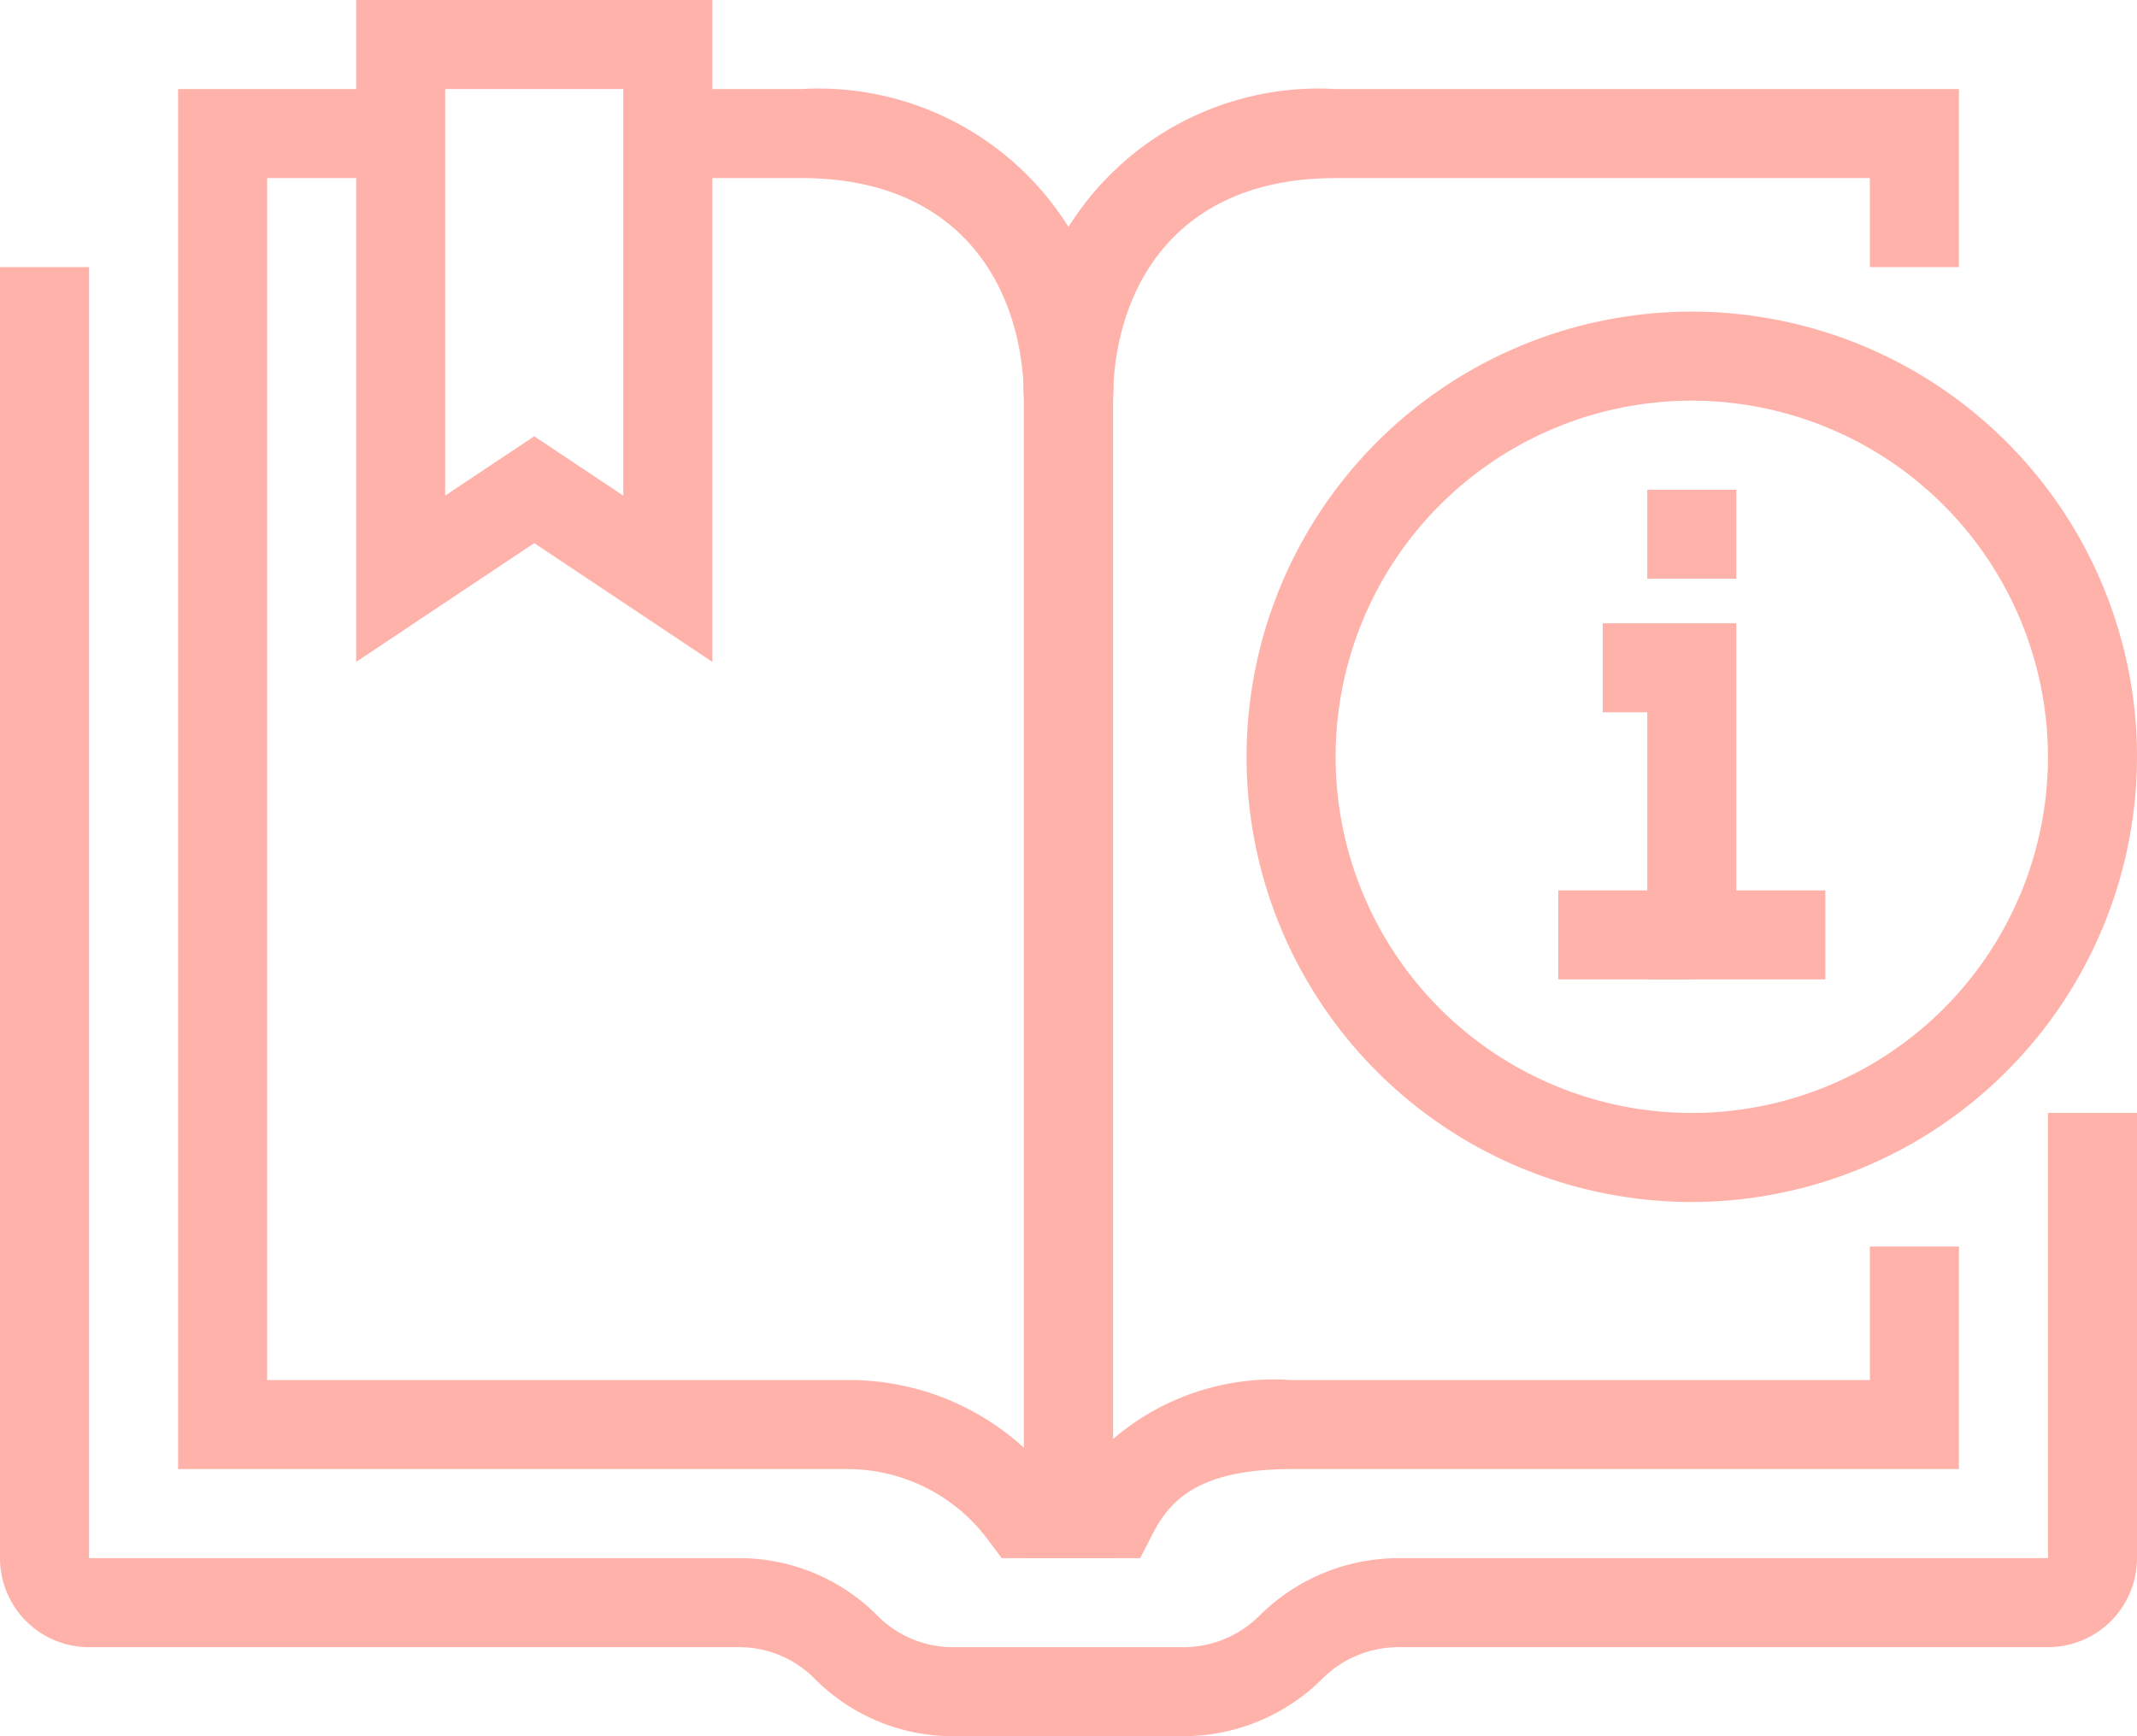 <svg xmlns="http://www.w3.org/2000/svg" xmlns:xlink="http://www.w3.org/1999/xlink" width="48" height="39" viewBox="0 0 48 39"><defs><clipPath id="a"><rect width="48" height="39" fill="#ffb2aa"/></clipPath></defs><g clip-path="url(#a)"><path d="M26.59,39H21.41A4.373,4.373,0,0,1,18.3,37.71a2.382,2.382,0,0,0-1.7-.71H2a2,2,0,0,1-2-2V6H2V35H16.593a4.372,4.372,0,0,1,3.114,1.29,2.384,2.384,0,0,0,1.7.71h5.18a2.416,2.416,0,0,0,1.7-.705A4.433,4.433,0,0,1,31.406,35H46V25h2V35a2,2,0,0,1-2,2H31.406a2.418,2.418,0,0,0-1.7.705A4.432,4.432,0,0,1,26.59,39" fill="#ffb2aa"/><path d="M25,35H22.5l-.3-.4A3.927,3.927,0,0,0,19,33H4V2H9V4H6V31H19a5.819,5.819,0,0,1,4,1.522V9c0-2.417-1.313-5-5-5H15V2h3a6.627,6.627,0,0,1,7,7Z" fill="#ffb2aa"/><path d="M25.61,35H23V9a6.627,6.627,0,0,1,7-7H44V6H42V4H30c-3.687,0-5,2.583-5,5V32.325A5.542,5.542,0,0,1,29,31H42V28h2v5H29c-2.076,0-2.722.7-3.111,1.457Z" fill="#ffb2aa"/><path d="M16,14.868,12,12.2,8,14.868V0h8ZM12,9.8l2,1.334V2H10v9.132Z" fill="#ffb2aa"/><path d="M38,27A10,10,0,1,1,48,17,10.011,10.011,0,0,1,38,27M38,9a8,8,0,1,0,8,8,8.009,8.009,0,0,0-8-8" fill="#ffb2aa"/><path d="M41,22H37V16H36V14h3v6h2Z" fill="#ffb2aa"/><rect width="3" height="2" transform="translate(35 20)" fill="#ffb2aa"/><rect width="2" height="2" transform="translate(37 11)" fill="#ffb2aa"/></g></svg>